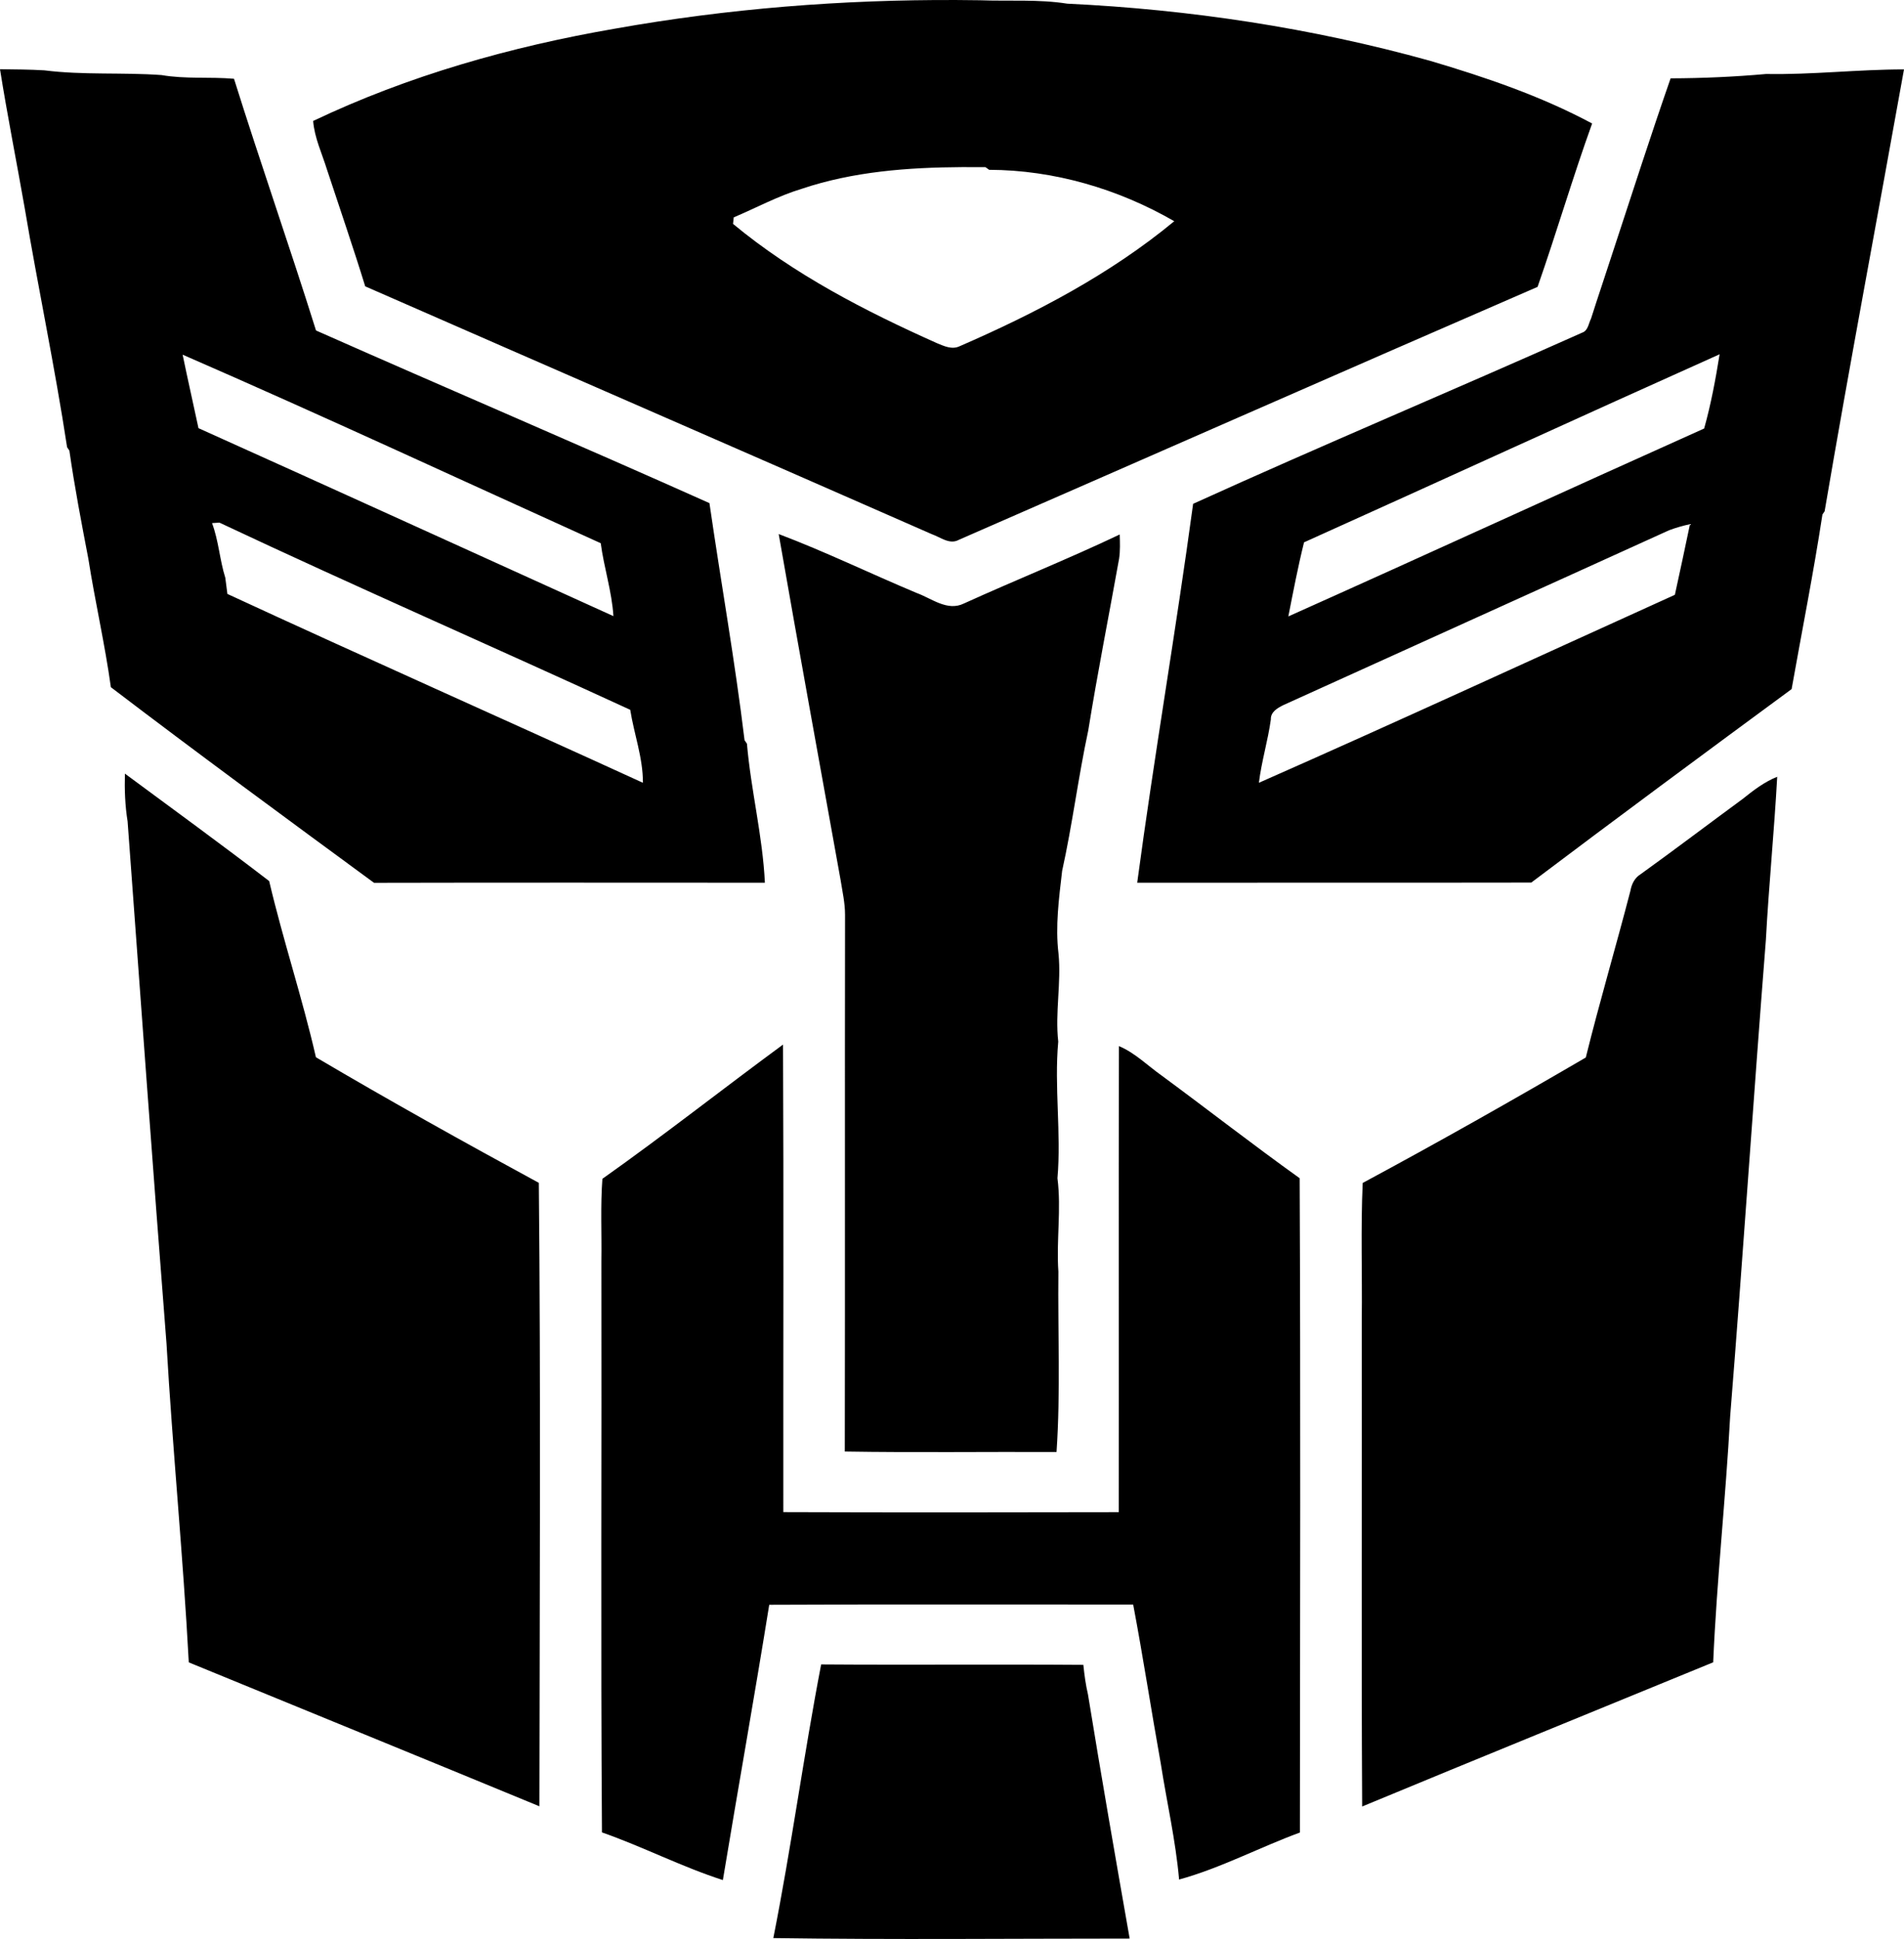 <svg xmlns="http://www.w3.org/2000/svg" width="520.719" height="530.091" viewBox="0 0 390.539 397.569"><path d="M196.295.004C172.77-.1 149.235 1.756 126.06 5.89c-21.29 3.68-42.28 9.611-61.83 18.911.28 3.46 1.8 6.63 2.82 9.91 2.63 8 5.38 15.95 7.86 24 38.73 16.97 77.53 33.81 116.25 50.83 1.75.61 3.63 2.2 5.52 1.14 39.57-17.27 79.08-34.68 118.7-51.86 3.89-11.11 7.2-22.43 11.19-33.5-10.52-5.64-21.881-9.49-33.301-12.87-24.22-6.73-49.26-10.51-74.36-11.7-5.92-.94-11.94-.47-17.91-.7q-2.352-.036-4.704-.047M0 14.191c1.51 9.51 3.4 18.95 5.06 28.43 2.76 16.38 6.2 32.66 8.7 49.07l.47.7c1.06 7.43 2.48 14.8 3.89 22.17 1.38 8.81 3.4 17.51 4.62 26.34 17.83 13.58 35.91 26.85 53.98 40.11 26.73-.06 53.45-.03 80.17-.02-.46-9.58-2.86-18.95-3.68-28.5l-.49-.72c-1.97-16.26-4.85-32.4-7.201-48.61-26.81-12-53.84-23.5-80.7-35.4-5.41-17.26-11.41-34.339-16.82-51.609-4.95-.43-9.96.09-14.87-.76-8-.58-16.07.04-24.03-.97-3.03-.18-6.07-.19-9.1-.23m390.54.04c-9.44 0-18.82 1.11-28.27.94-6.52.58-13.05.87-19.6.89-4.1 11.77-7.91 23.65-11.81 35.49-1.48 4.6-3.05 9.17-4.51 13.77-.51.99-.6 2.47-1.81 2.88-26.53 11.85-53.35 23.08-79.81 35.1-3.52 25.94-7.99 51.75-11.47 77.69 26.94-.03 53.88.02 80.83-.03 17.7-13.35 35.54-26.53 53.4-39.67 2.12-11.93 4.49-23.82 6.32-35.8l.45-.66c5.15-30.24 10.87-60.4 16.28-90.6M197.379 34.266q2.385-.013 4.76.013l.75.54c13.3.04 26.49 3.91 37.97 10.54-13.17 10.89-28.44 18.86-44.04 25.64-1.58.74-3.21-.05-4.67-.65-14.75-6.59-29.29-14.08-41.79-24.44.04-.339.11-1.01.14-1.34 4.64-1.96 9.09-4.39 13.93-5.85 10.597-3.56 21.82-4.389 32.95-4.453m155.34 38.373c-.82 5.11-1.77 10.231-3.17 15.221-28.47 12.76-56.81 25.79-85.29 38.53 1-5.08 1.97-10.16 3.22-15.19 28.43-12.8 56.78-25.81 85.24-38.56m-315.258.08c28.74 12.51 57.19 25.74 85.76 38.66.66 5.02 2.28 9.87 2.6 14.95-28.37-12.85-56.71-25.77-85.11-38.54-1.07-5.03-2.22-10.04-3.25-15.07m7.55 34.44c27.92 13.14 56.23 25.47 84.26 38.38.79 5 2.62 9.84 2.6 14.96-28.37-12.98-56.91-25.62-85.23-38.72-.14-1.11-.28-2.22-.43-3.32-1.16-3.68-1.36-7.59-2.72-11.2.51-.03 1.01-.07 1.52-.1m301.63.321c-1.01 4.83-2.04 9.66-3.1 14.48-28.43 12.87-56.77 25.95-85.32 38.54.53-4.38 1.85-8.62 2.45-12.99-.07-1.54 1.41-2.37 2.59-2.95 26.35-11.96 52.75-23.86 79.1-35.84 1.39-.52 2.82-.93 4.28-1.24m-186.92 2.02c4.13 23.67 8.45 47.3 12.7 70.95.37 2.35.91 4.7.91 7.1-.06 36.69.02 73.38-.05 110.07 14.48.24 28.95.03 43.43.1.84-12.32.25-24.66.38-36.99-.45-6.39.63-12.77-.19-19.14.8-9.33-.68-18.68.16-28.02-.67-6 .64-11.99.06-18-.69-5.67.09-11.37.74-17.01 2.11-9.54 3.31-19.26 5.36-28.81 1.89-11.76 4.22-23.46 6.32-35.18.25-1.65.18-3.33.13-4.98-10.53 5.01-21.37 9.34-31.98 14.16-3.39 1.65-6.6-1.06-9.68-2.17-9.46-3.96-18.71-8.46-28.29-12.08m-134.1 49.12c-.09 3.27.02 6.55.55 9.79 2.62 35.68 5.19 71.41 7.98 107.08 1.26 21.8 3.41 43.55 4.57 65.36 23.97 9.84 47.97 19.62 71.92 29.51.05-42.6.29-85.23-.12-127.83-15.36-8.34-30.66-16.87-45.72-25.75-2.78-12.15-6.74-24-9.59-36.13-9.75-7.48-19.7-14.72-29.59-22.03m338.91.65c-2.64 1.05-4.89 2.79-7.09 4.55-6.98 5.12-13.87 10.35-20.9 15.41-1.22.73-1.87 2.02-2.11 3.39-2.96 11.42-6.32 22.75-9.16 34.21-15.11 8.82-30.36 17.44-45.76 25.72-.42 9.31-.08 18.64-.19 27.96.06 33.3-.11 66.6.08 99.89 23.96-9.94 48-19.7 72-29.56.73-16.83 2.57-33.58 3.48-50.4 2.61-32.57 4.76-65.17 7.33-97.73.6-11.16 1.71-22.28 2.32-33.44m-203.92 54.91c-12.4 9.11-24.49 18.64-37.05 27.52-.42 5.61-.12 11.23-.21 16.85.08 39.05-.15 78.11.12 117.16 8.39 2.94 16.34 7.05 24.8 9.78 3.12-18.83 6.48-37.62 9.51-56.45 24.88-.12 49.77-.03 74.65-.05 2.05 10.83 3.71 21.74 5.66 32.59 1.23 7.93 3.06 15.79 3.76 23.8 8.54-2.35 16.47-6.59 24.78-9.64.04-44.72.15-89.44-.05-134.16-9.58-6.85-18.87-14.1-28.35-21.08-2.88-2.04-5.43-4.63-8.72-6.01-.08 31.85 0 63.71-.04 95.56-22.94.05-45.87.07-68.8-.01-.03-31.95.09-63.91-.06-95.86m7.82 127.09c-3.59 18.64-6.11 37.49-9.81 56.11 24.35.35 48.73.1 73.09.1-2.93-16.67-5.83-33.34-8.55-50.05-.47-2-.74-4.04-.95-6.07-17.93-.13-35.86.04-53.78-.09"/></svg>